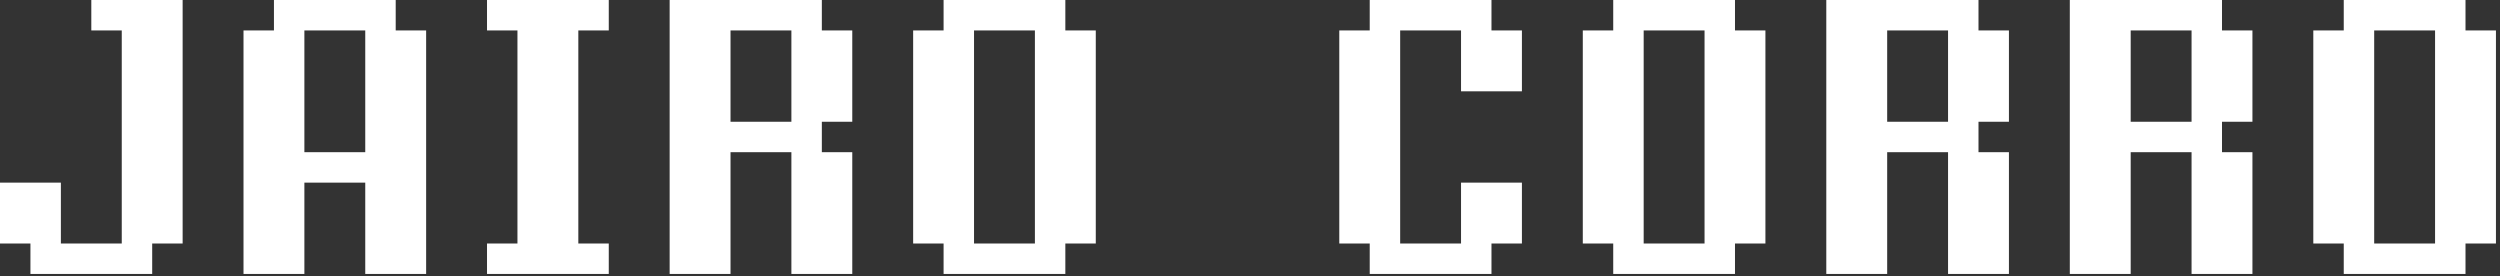 <svg width="308pt" height="34pt" viewBox="0 0 308 34" xmlns="http://www.w3.org/2000/svg"><rect x="0" y="0" width="308" height="34" fill="#333333" stroke="none"/><g id="fontsvg1695959775216" stroke-linecap="round" fill-rule="evenodd" fill="#ffffff"><path d="M 183.75 33.75 L 168.75 33.75 L 168.75 30 L 165 30 L 165 3.75 L 168.75 3.75 L 168.75 0 L 183.75 0 L 183.75 3.75 L 187.5 3.75 L 187.5 11.25 L 180 11.25 L 180 3.75 L 172.5 3.75 L 172.5 30 L 180 30 L 180 22.5 L 187.5 22.5 L 187.5 30 L 183.75 30 L 183.75 33.75 Z M 90 33.75 L 82.5 33.75 L 82.5 0 L 101.25 0 L 101.25 3.75 L 105 3.75 L 105 15 L 101.25 15 L 101.25 18.75 L 105 18.75 L 105 33.75 L 97.5 33.75 L 97.5 18.75 L 90 18.75 L 90 33.75 Z M 232.5 33.75 L 225 33.75 L 225 0 L 243.75 0 L 243.75 3.75 L 247.5 3.75 L 247.5 15 L 243.75 15 L 243.75 18.75 L 247.5 18.75 L 247.5 33.75 L 240 33.75 L 240 18.75 L 232.5 18.75 L 232.5 33.75 Z M 262.5 33.75 L 255 33.75 L 255 0 L 273.75 0 L 273.75 3.75 L 277.5 3.75 L 277.5 15 L 273.75 15 L 273.75 18.75 L 277.5 18.75 L 277.5 33.75 L 270 33.75 L 270 18.75 L 262.5 18.75 L 262.5 33.75 Z M 18.75 33.75 L 3.75 33.75 L 3.75 30 L 0 30 L 0 22.5 L 7.5 22.5 L 7.5 30 L 15 30 L 15 3.75 L 11.25 3.75 L 11.25 0 L 22.5 0 L 22.5 30 L 18.75 30 L 18.75 33.75 Z M 37.5 33.75 L 30 33.75 L 30 3.75 L 33.75 3.75 L 33.75 0 L 48.75 0 L 48.75 3.75 L 52.5 3.75 L 52.5 33.75 L 45 33.75 L 45 22.5 L 37.5 22.5 L 37.5 33.75 Z M 75 33.75 L 60 33.75 L 60 30 L 63.75 30 L 63.75 3.75 L 60 3.75 L 60 0 L 75 0 L 75 3.75 L 71.25 3.75 L 71.25 30 L 75 30 L 75 33.75 Z M 131.25 33.75 L 116.25 33.75 L 116.25 30 L 112.5 30 L 112.5 3.75 L 116.25 3.75 L 116.25 0 L 131.25 0 L 131.25 3.75 L 135 3.75 L 135 30 L 131.25 30 L 131.25 33.75 Z M 213.75 33.75 L 198.75 33.75 L 198.75 30 L 195 30 L 195 3.75 L 198.75 3.75 L 198.75 0 L 213.75 0 L 213.75 3.75 L 217.5 3.75 L 217.5 30 L 213.75 30 L 213.75 33.75 Z M 303.75 33.75 L 288.75 33.75 L 288.75 30 L 285 30 L 285 3.75 L 288.75 3.75 L 288.75 0 L 303.75 0 L 303.75 3.75 L 307.5 3.75 L 307.5 30 L 303.75 30 L 303.75 33.75 Z M 120 30 L 127.5 30 L 127.5 3.75 L 120 3.75 L 120 30 Z M 202.5 30 L 210 30 L 210 3.75 L 202.5 3.75 L 202.5 30 Z M 292.5 30 L 300 30 L 300 3.75 L 292.5 3.75 L 292.5 30 Z M 37.5 18.75 L 45 18.75 L 45 3.75 L 37.5 3.75 L 37.5 18.75 Z M 90 15 L 97.5 15 L 97.5 3.75 L 90 3.75 L 90 15 Z M 232.5 15 L 240 15 L 240 3.75 L 232.5 3.75 L 232.5 15 Z M 262.5 15 L 270 15 L 270 3.75 L 262.5 3.75 L 262.5 15 Z" vector-effect="non-scaling-stroke"/></g></svg>